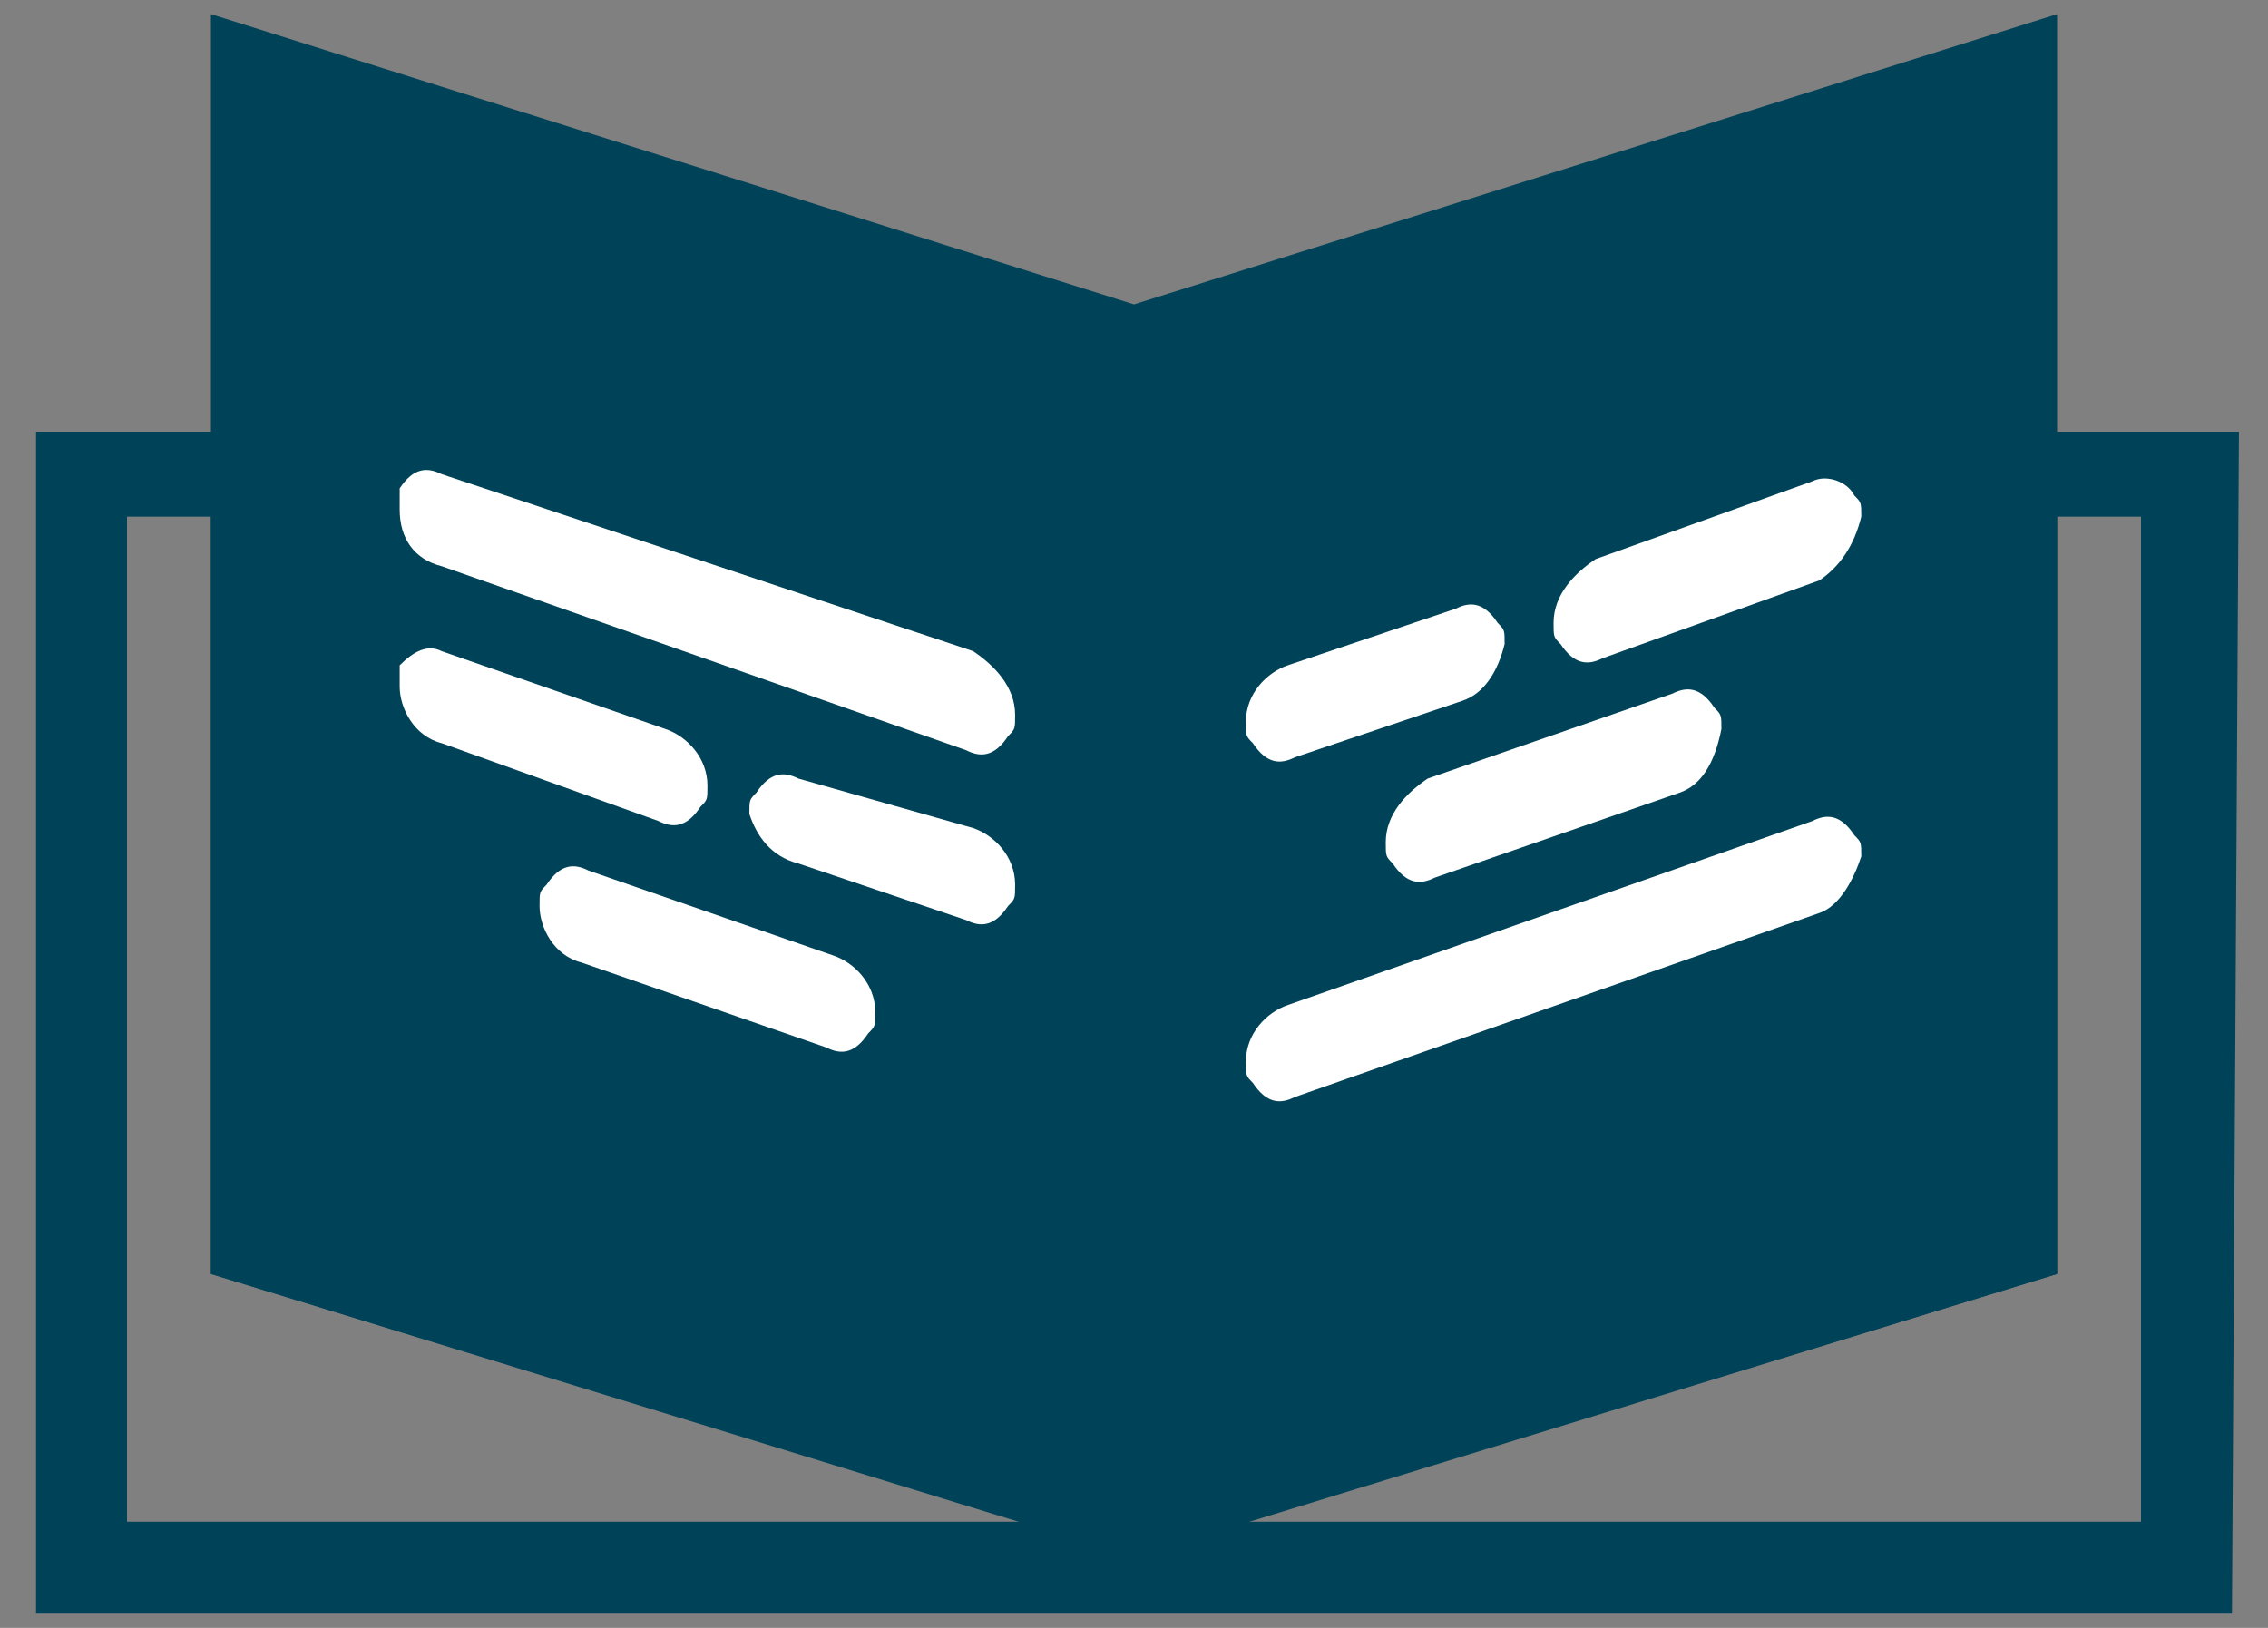 <svg xmlns="http://www.w3.org/2000/svg" width="39" height="28" viewBox="0 0 39 28" fill="none">
<rect x="0" y="0" width="39" height="28" fill="#808080" stroke="none"/>
<g clip-path="url(#clip0_3059_17140)">
<path d="M38.38 27.756H0.62V7.426H5.19V20.696L19.5 25.2L33.93 20.696V7.426H38.5L38.38 27.756ZM21.424 26.174H36.816V8.887H35.373V21.913L21.424 26.174ZM2.184 26.174H17.576L3.627 21.913V8.887H2.184V26.174Z" fill="#004358"/>
<path d="M20.342 5.965H18.778V25.93H20.342V5.965Z" fill="#004358"/>
<path d="M4.468 1.704V21.67L19.38 26.296L34.532 21.426V1.217L19.259 6.452L4.468 1.704Z" fill="#004358"/>
<path d="M19.5 26.783L3.627 21.913V0.243L19.5 5.235L35.373 0.243V21.913L19.5 26.783ZM5.19 20.696L19.5 25.2L33.93 20.696V2.313L19.5 6.817L5.19 2.313V20.696Z" fill="#004358"/>
<path d="M31.285 15.704L22.266 18.869C22.025 18.991 21.785 18.991 21.544 18.626C21.424 18.504 21.424 18.504 21.424 18.261C21.424 17.774 21.785 17.409 22.146 17.287L31.165 14.122C31.405 14 31.646 14 31.886 14.365C32.006 14.487 32.006 14.487 32.006 14.73C31.886 15.096 31.646 15.583 31.285 15.704Z" fill="#ffffff"/>
<path d="M31.285 9.983L27.557 11.322C27.317 11.443 27.076 11.443 26.835 11.078C26.715 10.957 26.715 10.957 26.715 10.713C26.715 10.226 27.076 9.861 27.437 9.617L31.165 8.278C31.405 8.156 31.766 8.278 31.886 8.522C32.006 8.643 32.006 8.643 32.006 8.887C31.886 9.374 31.646 9.739 31.285 9.983Z" fill="#ffffff"/>
<path d="M25.152 12.052L22.266 13.026C22.025 13.148 21.785 13.148 21.544 12.783C21.424 12.661 21.424 12.661 21.424 12.417C21.424 11.93 21.785 11.565 22.146 11.443L25.032 10.47C25.272 10.348 25.513 10.348 25.753 10.713C25.873 10.835 25.873 10.835 25.873 11.078C25.753 11.565 25.513 11.93 25.152 12.052Z" fill="#ffffff"/>
<path d="M28.88 13.635L24.671 15.096C24.43 15.217 24.19 15.217 23.949 14.852C23.829 14.73 23.829 14.73 23.829 14.487C23.829 14 24.19 13.635 24.551 13.391L28.759 11.93C29 11.809 29.241 11.809 29.481 12.174C29.601 12.296 29.601 12.296 29.601 12.539C29.481 13.148 29.241 13.513 28.88 13.635Z" fill="#ffffff"/>
<path d="M7.595 9.739L16.614 12.904C16.854 13.026 17.095 13.026 17.335 12.661C17.456 12.539 17.456 12.539 17.456 12.296C17.456 11.809 17.095 11.443 16.734 11.2L7.595 8.156C7.354 8.035 7.114 8.035 6.873 8.4C6.873 8.522 6.873 8.522 6.873 8.765C6.873 9.252 7.114 9.617 7.595 9.739Z" fill="#ffffff"/>
<path d="M7.595 12.783L11.323 14.122C11.563 14.243 11.804 14.243 12.044 13.878C12.165 13.757 12.165 13.757 12.165 13.513C12.165 13.026 11.804 12.661 11.443 12.539L7.595 11.2C7.354 11.078 7.114 11.2 6.873 11.444C6.873 11.565 6.873 11.565 6.873 11.809C6.873 12.174 7.114 12.661 7.595 12.783Z" fill="#ffffff"/>
<path d="M13.728 14.852L16.614 15.826C16.854 15.948 17.095 15.948 17.335 15.583C17.456 15.461 17.456 15.461 17.456 15.217C17.456 14.73 17.095 14.365 16.734 14.243L13.728 13.391C13.487 13.27 13.247 13.27 13.006 13.635C12.886 13.757 12.886 13.757 12.886 14C13.006 14.365 13.247 14.73 13.728 14.852Z" fill="#ffffff"/>
<path d="M10 16.556L14.209 18.017C14.449 18.139 14.69 18.139 14.93 17.774C15.051 17.652 15.051 17.652 15.051 17.409C15.051 16.922 14.69 16.556 14.329 16.435L10.12 14.974C9.88 14.852 9.639 14.852 9.399 15.217C9.278 15.339 9.278 15.339 9.278 15.583C9.278 15.948 9.519 16.435 10 16.556Z" fill="#ffffff"/>
</g>
<defs fill="#004358">
<clipPath id="clip0_3059_17140" fill="#004358">
<rect width="38" height="28" fill="#004358" transform="translate(0.5)"/>
</clipPath>
</defs>
</svg>